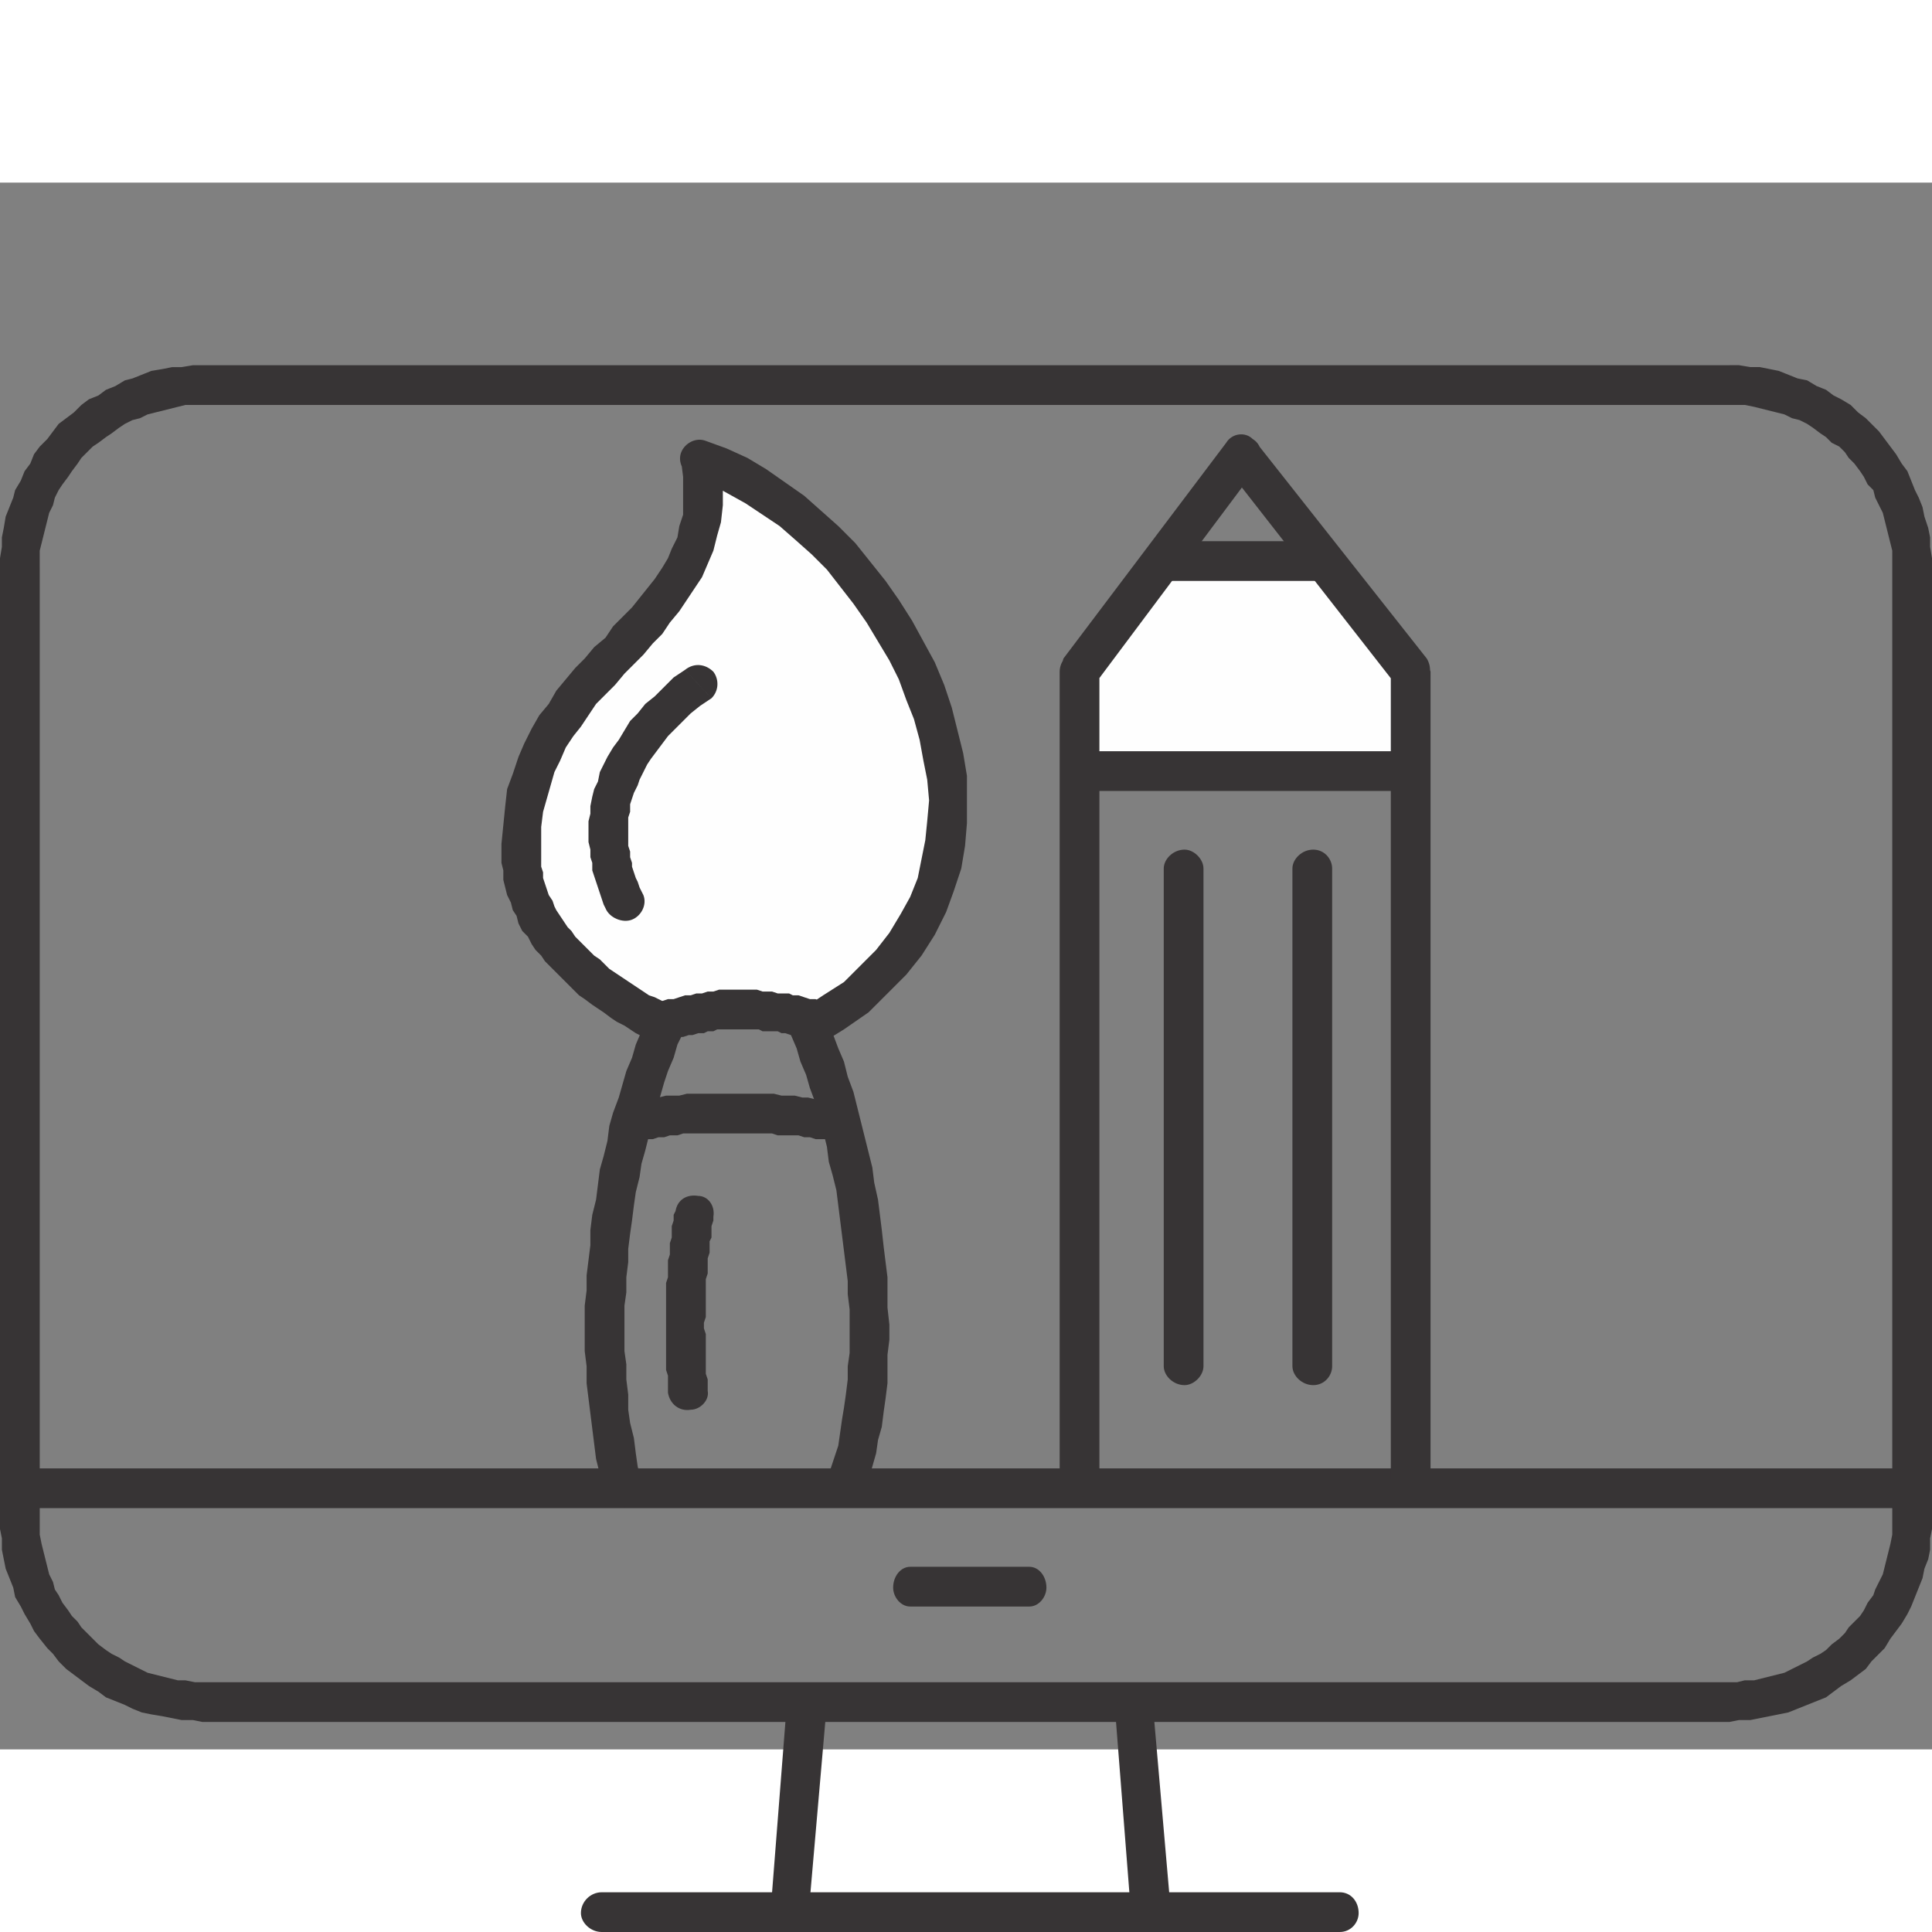 <?xml version="1.0" encoding="UTF-8"?>
<svg width="100px" height="100px" clip-rule="evenodd" fill-rule="evenodd" image-rendering="optimizeQuality" shape-rendering="geometricPrecision" text-rendering="geometricPrecision" version="1.1" viewBox="0 0 1021 828" xml:space="preserve" xmlns="http://www.w3.org/2000/svg" xmlns:cc="http://creativecommons.org/ns#" xmlns:dc="http://purl.org/dc/elements/1.1/" xmlns:rdf="http://www.w3.org/1999/02/22-rdf-syntax-ns#"><rect x="0" y="0" width="1021" height="828" fill="#808080" stroke="none"/>
 <defs>
  <style type="text/css">
   <![CDATA[
    .str0 {stroke:#373435;stroke-width:6.945}
    .fil0 {fill:#FEFEFE}
    .fil1 {fill:#373435;fill-rule:nonzero}
   ]]>
  </style>
 </defs>
 <g transform="translate(0,96.5)">
  
  
   <polygon class="fil0 str0" points="571 214 745 214 745 162 700 103 614 103 571 162"/>
   <path class="fil0 str0" d="m433 347c137-82 42-260-63-298 18 93-101 107-94 213 2 39 39 69 73 86 30-11 56-9 84-1z"/>
   
    
     <path class="fil1" d="m823 21h-623v-21h623zm0-21c6 0 10 5 10 10 0 6-4 11-10 11zm91 21h-91v-21h91zm107 86h-21v-9l-5-20-4-8-1-4-3-3-2-4-2-3-3-4-3-3-2-3-3-3-4-2-3-3-3-2-4-3-3-2-4-2-4-1-4-2-16-4-5-1h-8v-21h5l6 1h5l10 2 10 4 5 1 5 3 5 2 4 3 4 2 5 3 4 4 4 3 7 7 9 12 3 5 3 4 4 10 2 4 2 5 1 5 2 6 1 5v5l1 6v5zm-21 502v-502h21v502zm-86 108v-21h4l4-1h5l16-4 12-6 3-2 4-2 3-2 3-3 4-3 3-3 2-3 6-6 2-3 2-4 3-4 1-3 4-8 4-16 1-5v-9h21v6l-1 5v6l-1 5-2 5-1 5-6 15-2 4-3 5-6 8-3 5-7 7-3 4-8 6-5 3-8 6-20 8-20 4h-6l-5 1zm-807-21h807v21h-807zm-107-87h21v9l1 5 4 16 2 4 1 4 2 3 2 4 3 4 2 3 3 3 2 3 9 9 4 3 3 2 4 2 3 2 12 6 16 4h4l5 1h4v21l-5-1h-6l-10-2-6-1-5-1-5-2-4-2-10-4-4-3-5-3-12-9-4-4-3-4-3-3-4-5-3-4-2-4-3-5-2-4-3-5-1-5-4-10-2-10v-6l-1-5v-6zm21-502v502h-21v-502zm86-107v21h-9l-20 5-4 2-4 1-4 2-3 2-4 3-3 2-4 3-3 2-6 6-2 3-3 4-2 3-3 4-2 3-2 4-1 4-2 4-5 20v9h-21v-5l1-6v-5l1-5 1-6 4-10 1-4 3-5 2-5 3-4 2-5 3-4 4-4 6-8 8-6 4-4 4-3 5-2 4-3 5-2 5-3 4-1 10-4 6-1 5-1h5l6-1h5zm93 21h-93v-21h93zm0-21c6 0 11 5 11 10 0 6-5 11-11 11z"/>
    
    
     <polygon class="fil1" points="10 604 10 583 1010 583 1010 604"/>
    
    
     
      <path class="fil1" d="m457 596c-2 5-8 8-13 6-6-2-9-8-7-13zm-34-255 10 18 4-13 3 7 3 8 3 7 2 8 3 8 10 40 1 8 2 9 2 16 1 9 2 16v16l1 9v8l-1 8v15l-1 8-1 7-1 8-2 7-1 7-6 21-20-7 6-18 2-14 1-6 1-7 1-8v-7l1-7v-23l-1-8v-7l-6-48-2-8-2-7-1-8-4-16-2-7-3-8-2-7-3-7-2-7-3-7zm-5 13c-2-6 1-12 6-14s11 1 13 6zm-38-306-20 3 13-11 11 4 11 5 10 6 20 14 18 16 9 9 16 20 7 10 7 11 12 22 5 12 4 12 6 24 2 12v25l-1 12-2 12-4 12-4 11-6 12-7 11-8 10-20 20-13 9-13 8-10-18 12-8 11-7 17-17 7-9 6-10 5-9 4-10 4-20 1-10 1-11-1-11-2-10-2-11-3-11-4-10-4-11-5-10-12-20-7-10-14-18-8-8-9-8-8-7-18-12-18-10-10-4zm-14 11c-5-2-8-8-6-13s8-8 13-6zm-80 203-21 1v-10l2-20 1-9 3-8 3-9 3-7 4-8 4-7 5-6 4-7 10-12 5-5 5-6 6-5 4-6 10-10 12-15 4-6 3-5 2-5 3-6 1-6 2-6v-20l-1-8 20-3 2 9v17l-1 9-2 7-2 8-6 14-12 18-5 6-4 6-5 5-5 6-10 10-5 6-10 10-8 12-4 5-4 6-3 7-3 6-6 21-1 8v18zm75 91-19-8 5 13-4-2-3-1-4-2-6-4-4-2-3-2-4-3-6-4-4-3-3-2-18-18-2-3-3-3-2-3-2-4-3-3-2-4-1-4-2-3-1-4-2-4-2-8v-5l-1-4 21-1v3l1 3v3l3 9 2 3 1 3 1 2 6 9 2 2 2 3 10 10 3 2 5 5 21 14 3 1 4 2 3 2 3 1zm-5-14c5 3 7 9 5 14-3 5-9 8-14 5zm-17 251-21 5-1-9-2-8-5-40v-9l-1-8v-24l1-8v-8l2-16v-8l1-8 2-8 2-16 2-7 2-8 1-8 2-7 3-8 4-14 3-7 2-7 6-14 19 8-3 6-2 7-3 7-2 6-8 28-2 8-2 7-1 7-2 8-1 7-1 8-1 7-1 8v7l-1 8v8l-1 7v24l1 7v8l1 8v8l1 7 2 8 1 8 1 7zm0 0c1 6-3 11-8 13-6 1-11-3-13-8z"/>
     
     
      <polygon class="fil1" points="431 357 428 356 425 356 423 355 420 354 418 354 415 353 413 353 411 352 408 352 406 352 403 352 401 351 398 351 396 351 394 351 391 351 389 351 386 351 384 351 381 351 379 351 377 352 374 352 372 353 369 353 366 354 364 354 361 355 359 355 356 356 353 357 351 358 344 338 347 337 350 336 353 335 356 335 359 334 362 333 365 333 368 332 371 332 374 331 377 331 380 330 383 330 385 330 388 330 391 330 394 330 397 330 400 330 403 331 405 331 408 331 411 332 414 332 417 332 419 333 422 333 425 334 428 335 431 335 433 336 436 337"/>
     
     
      <polygon class="fil1" points="442 410 440 410 437 409 434 409 431 409 428 408 425 408 422 407 418 407 415 407 411 407 408 406 404 406 401 406 397 406 393 406 390 406 386 406 382 406 379 406 375 406 372 406 368 406 365 406 361 406 358 407 354 407 351 408 348 408 345 409 342 409 339 410 337 410 331 390 335 389 338 389 341 388 345 387 348 387 352 386 356 386 359 386 363 385 367 385 371 385 375 385 378 385 382 385 386 385 390 385 394 385 398 385 402 385 405 385 409 385 413 386 417 386 420 386 424 387 427 387 431 388 434 388 437 388 440 389 443 389 446 390"/>
     
     
      <path class="fil1" d="m357 447c1-6 6-9 12-8 5 0 9 5 8 11zm17 95-21 1v-9l-1-3v-46l1-3v-9l1-3v-6l1-3v-6l1-3v-3l1-2 20 3v2l-1 3v6l-1 2v6l-1 3v8l-1 3v20l-1 3v3l1 3v21l1 3v3zm0 0c1 5-4 10-9 10-6 1-11-3-12-9z"/>
     
     
      <path class="fil1" d="m362 161c5-4 11-3 15 1 3 4 3 10-1 14zm-22 119-20 7-1-2-6-18v-4l-1-3v-4l-1-4v-11l1-4v-4l1-5 1-4 2-4 1-5 4-8 3-5 3-4 6-10 4-4 4-5 5-4 10-10 6-4 14 15-6 4-5 4-12 12-9 12-2 3-4 8-1 3-2 4-2 6v4l-1 3v15l1 3v3l1 3v2l2 6 1 2 1 3 1 2zm0 0c2 5-1 11-6 13s-12-1-14-6z"/>
     
     
      <path class="fil1" d="m581 587c0 6-5 11-10 11-6 0-11-5-11-11zm0-425v425h-21v-425l2-7zm-21 0c0-6 5-11 11-11 5 0 10 5 10 11zm105-109-86 115-17-13 86-114h16zm-17-12c3-5 10-6 14-2 5 3 6 10 3 14zm89 127-89-114 16-13 90 114 2 7zm17-13c3 5 2 11-2 15-5 3-11 2-15-2zm-19 434v-427h21v427zm21 0c0 6-5 11-11 11-5 0-10-5-10-11z"/>
     
     
      <polygon class="fil1" points="571 225 571 204 745 204 745 225"/>
     
     
      <polygon class="fil1" points="614 114 614 93 700 93 700 114"/>
     
     
      <path class="fil1" d="m615 266c0-5 5-10 11-10 5 0 10 5 10 10zm0 263v-263h21v263zm21 0c0 5-5 10-10 10-6 0-11-5-11-10z"/>
     
     
      <path class="fil1" d="m683 266c0-5 5-10 11-10s10 5 10 10zm0 263v-263h21v263zm21 0c0 5-4 10-10 10s-11-5-11-10z"/>
     
    
    
     <path class="fil1" d="m481 656c-5 0-9-5-9-10 0-6 4-11 9-11zm63 0h-63v-21h63zm0-21c5 0 9 5 9 11 0 5-4 10-9 10z"/>
    
    
     <path class="fil1" d="m318 828c-6 0-11-5-11-10 0-6 5-11 11-11zm390 0h-390v-21h390zm0-21c6 0 10 5 10 11 0 5-4 10-10 10z"/>
    
    
     <polygon class="fil1" points="416 705 437 707 427 822 407 820"/>
    
    
     <polygon class="fil1" points="598 822 589 707 609 705 619 820"/>
    
   
  
 </g>
</svg>
